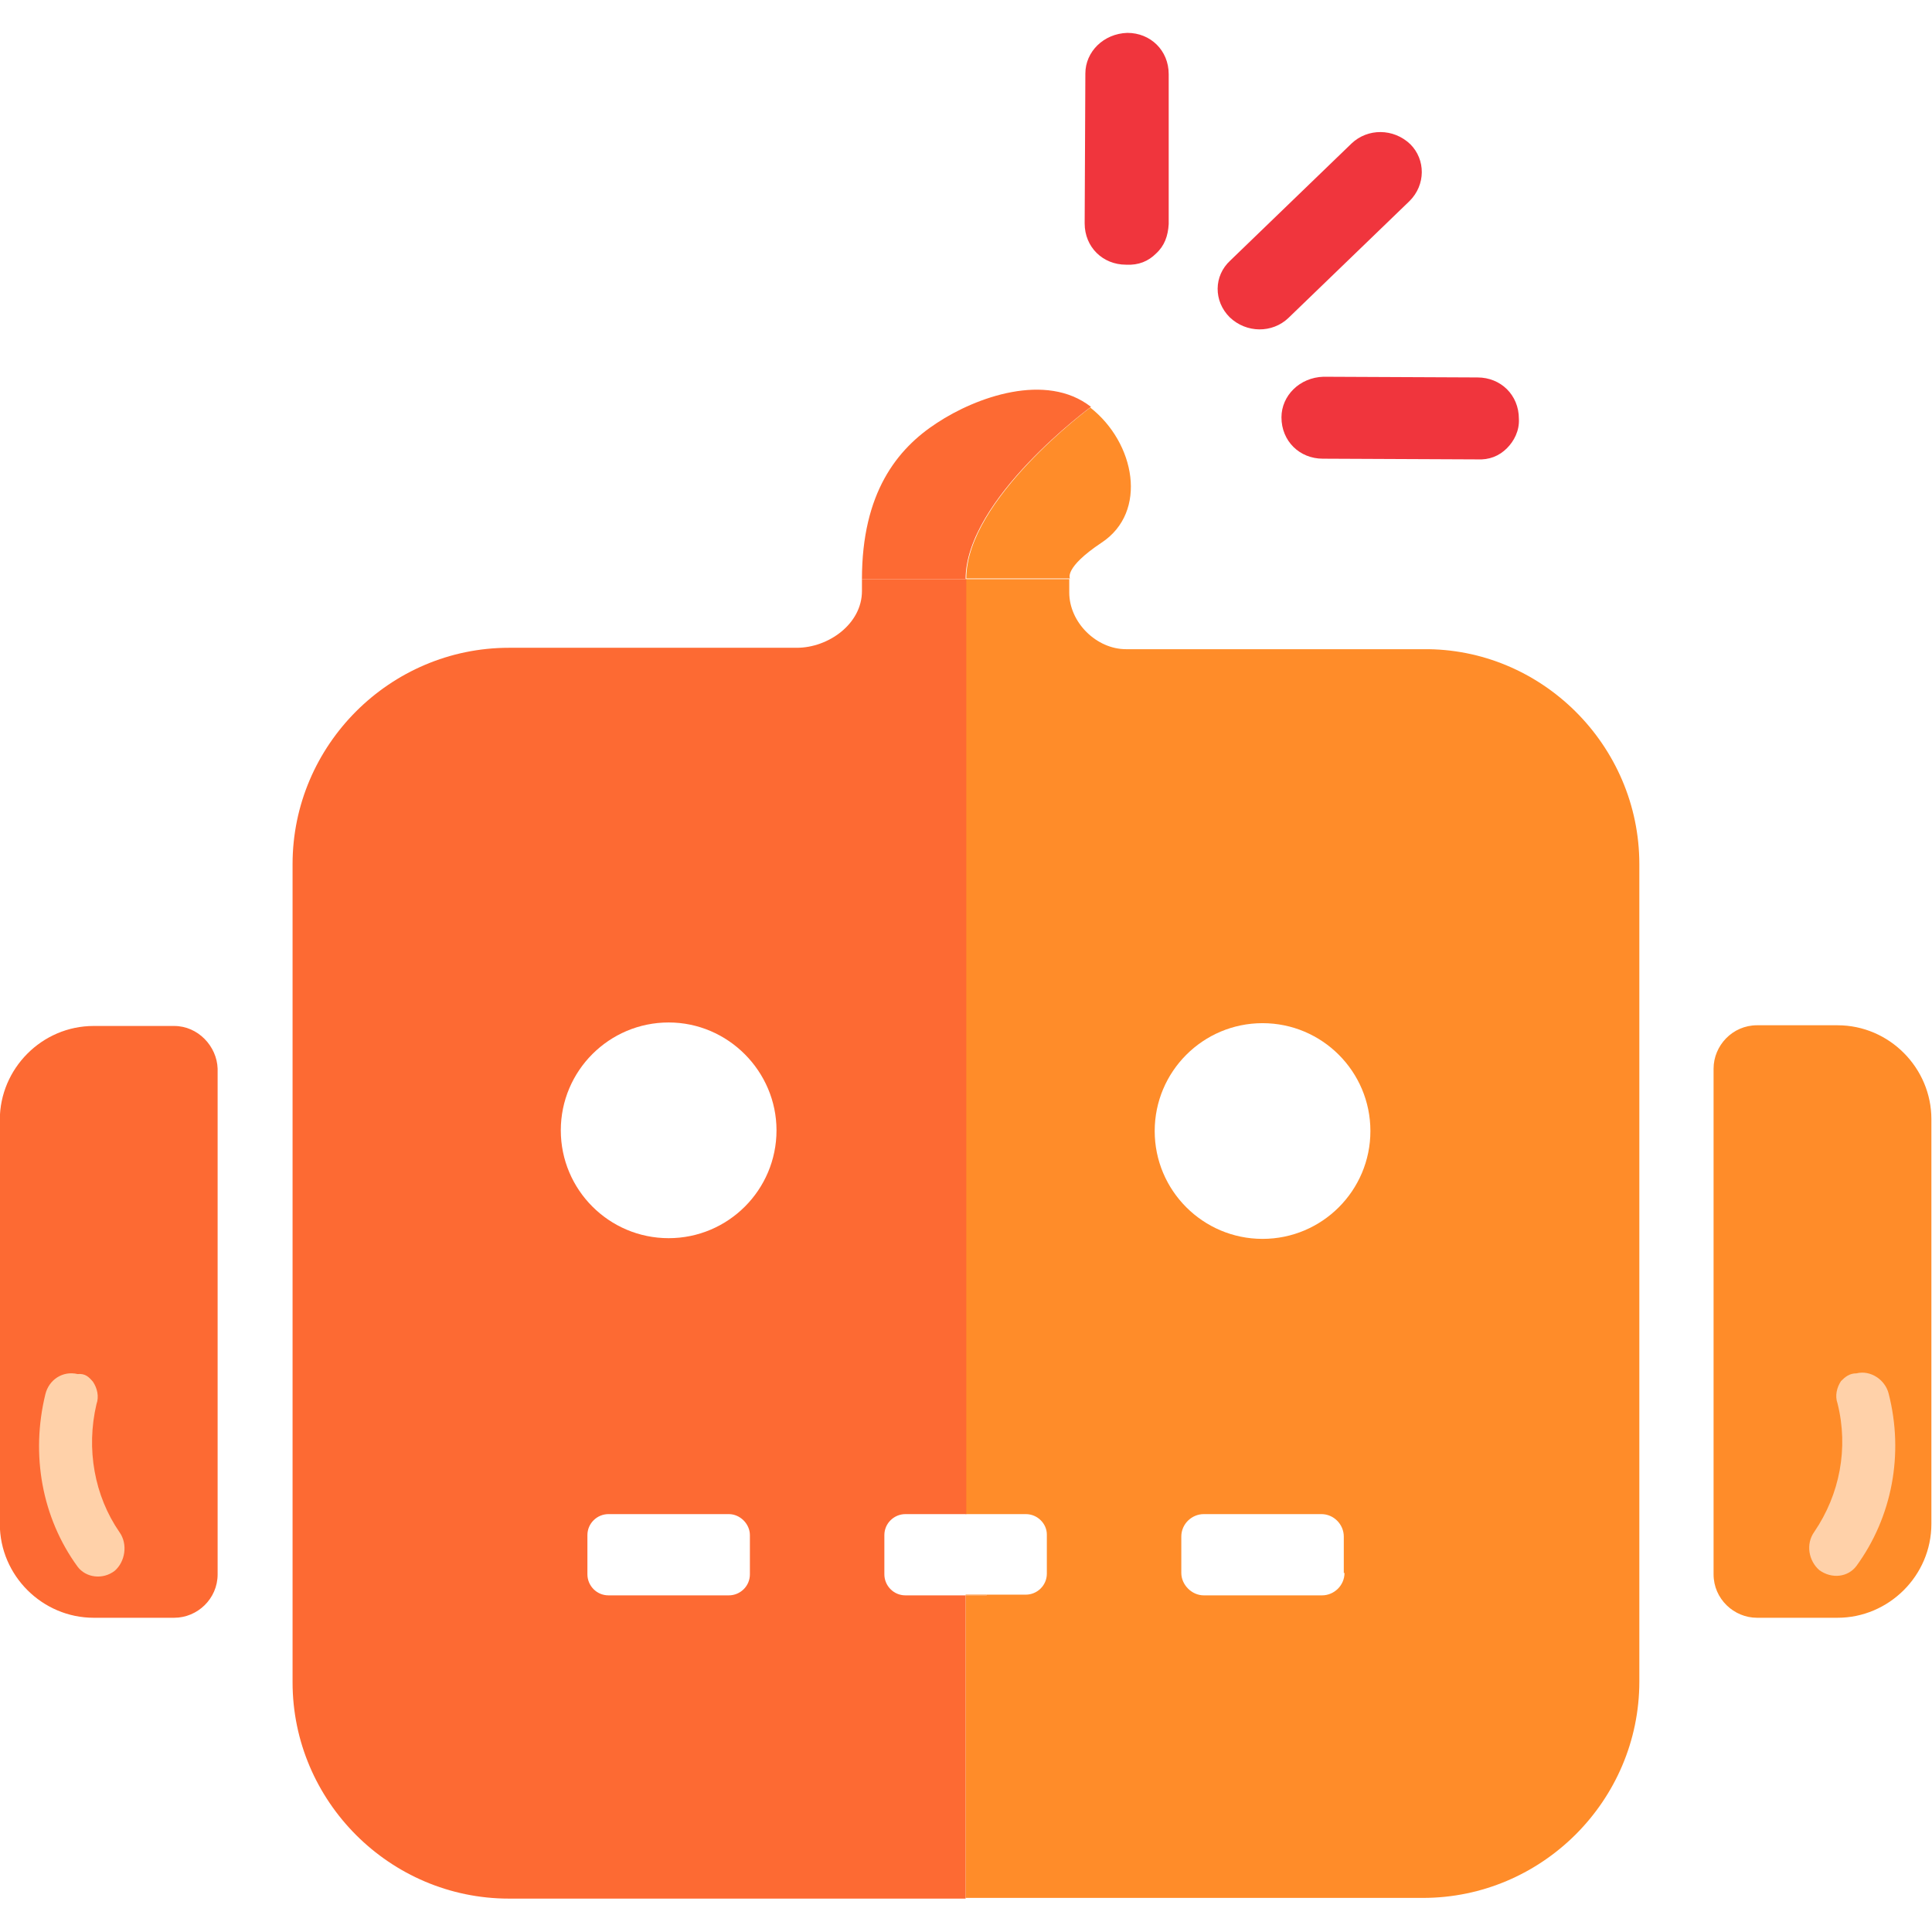 <?xml version="1.0" encoding="UTF-8" standalone="no"?>
<svg
   xmlns:dc="http://purl.org/dc/elements/1.1/"
   xmlns:cc="http://creativecommons.org/ns#"
   xmlns:rdf="http://www.w3.org/1999/02/22-rdf-syntax-ns#"
   xmlns:svg="http://www.w3.org/2000/svg"
   xmlns="http://www.w3.org/2000/svg"
   xmlns:sodipodi="http://sodipodi.sourceforge.net/DTD/sodipodi-0.dtd"
   xmlns:inkscape="http://www.inkscape.org/namespaces/inkscape"
   version="1.1"
   id="Layer_1"
   x="0px"
   y="0px"
   viewBox="96 11 512 512"
   style="enable-background:new 96 11 512 512;"
   xml:space="preserve"
   sodipodi:docname="add-bot-instance.svg"
   inkscape:version="1.0.1 (3bc2e813f5, 2020-09-07)"
   inkscape:export-filename="E:\Superalgos\Projects\Foundations\Icons\add-bot-instance.png"
   inkscape:export-xdpi="100"
   inkscape:export-ydpi="100"><defs
   id="defs55" /><sodipodi:namedview
   pagecolor="#ffffff"
   bordercolor="#666666"
   borderopacity="1"
   objecttolerance="10"
   gridtolerance="10"
   guidetolerance="10"
   inkscape:pageopacity="0"
   inkscape:pageshadow="2"
   inkscape:window-width="1920"
   inkscape:window-height="1017"
   id="namedview53"
   showgrid="false"
   inkscape:zoom="0.84765625"
   inkscape:cx="241.10212"
   inkscape:cy="391.40898"
   inkscape:window-x="-8"
   inkscape:window-y="-8"
   inkscape:window-maximized="1"
   inkscape:current-layer="Layer_1" />
<style
   type="text/css"
   id="style2">
	.st0{display:none;fill:#020202;}
	.st1{fill:#FD6A33;}
	.st2{fill:#FF8C29;}
	.st3{fill:#FFD1A9;}
	.st4{fill:#F0353D;}
	.st5{fill:#FFFFFF;}
	.st6{fill:#4ACFD9;}
	.st7{fill:#E6EAEA;}
	.st8{fill:#CDD4D5;}
	.st9{fill:#0295AA;}
	.st10{fill:#9BAAAB;}
	.st11{fill:#365558;}
</style>
<rect
   x="288"
   y="33"
   class="st0"
   width="512"
   height="512"
   id="rect4" />











<g
   id="g894"
   transform="matrix(1.856,0,0,1.856,-121.874,-37.741)"><path
     class="st1"
     d="m 142.263,172.755 h -5.7 -5.8 c -7.4,0 -13.4,6.1 -13.4,13.4 v 57.7 c 0,7.4 6.1,13.4 13.4,13.4 h 5.8 5.7 c 3.3,0 6.2,-2.7 6.2,-6.2 v -72.2 c -0.1,-3.2 -2.8,-6.1 -6.2,-6.1 z"
     id="path6" /><path
     class="st2"
     d="m 373.963,257.255 h -5.7 c -3.3,0 -6.2,-2.7 -6.2,-6.2 v -72.2 c 0,-3.3 2.7,-6.2 6.2,-6.2 h 5.7 5.8 c 7.4,0 13.4,6.1 13.4,13.4 v 57.8 c 0,7.4 -6.1,13.4 -13.4,13.4 z"
     id="path8" /><path
     class="st2"
     d="m 320.563,118.955 h -42.4 c -4.2,0 -8.1,-3.8 -8.1,-8.1 v -1.9 h -14.8 v 133.5 h 3 5.6 c 1.7,0 3,1.4 3,2.9 v 5.6 c 0,1.7 -1.4,3 -3,3 h -5.6 v 0.1 h -3 v 43.2 h 65.3 c 17,0 30.9,-13.9 30.9,-30.9 v -116.7 c 0,-17 -14,-30.9 -30.9,-30.7 z m -11.2,131.9 c 0,1.8 -1.5,3.2 -3.2,3.2 h -16.9 c -1.7,0 -3.2,-1.5 -3.2,-3.2 v -5.2 c 0,-1.8 1.5,-3.2 3.2,-3.2 h 16.8 c 1.8,0 3.2,1.5 3.2,3.2 v 5.2 z m -11.7,-47.7 c -8.5,0 -15.4,-6.9 -15.4,-15.4 0,-8.5 6.9,-15.4 15.4,-15.4 8.5,0 15.4,6.9 15.4,15.4 0,8.5 -6.9,15.4 -15.4,15.4 z"
     id="path10" /><rect
     x="255.263"
     y="253.955"
     class="st2"
     width="3"
     height="0.1"
     id="rect12" /><path
     class="st2"
     d="m 274.663,103.755 c 6.7,-4.4 4.8,-14.3 -1.6,-19.3 0,0 -17.7,13.1 -17.7,24.4 5.2,0 14.8,0 14.8,0 0,0 -0.9,-1.5 4.5,-5.1 z"
     id="path14" /><path
     class="st1"
     d="m 255.263,108.955 h -14.8 v 1.7 c 0,4.7 -4.8,8.1 -9.3,8.1 h -41.1 c -17,0 -30.9,13.9 -30.9,30.9 v 116.8 c 0,17 13.9,30.9 30.9,30.9 h 65.2 v -43.3 h -8.6 c -1.7,0 -3,-1.4 -3,-3 v -5.6 c 0,-1.7 1.4,-3 3,-3 h 4.6 4.1 v -133.5 z m -30.8,142.1 c 0,1.7 -1.4,3 -3,3 h -17.2 c -1.7,0 -3,-1.4 -3,-3 v -5.6 c 0,-1.7 1.4,-3 3,-3 h 17.2 c 1.6,0 3,1.4 3,3 z m -11.6,-48 c -8.5,0 -15.4,-6.9 -15.4,-15.4 0,-8.5 6.9,-15.4 15.4,-15.4 8.5,0 15.4,7 15.4,15.4 0,8.5 -6.9,15.4 -15.4,15.4 z"
     id="path16" /><path
     class="st1"
     d="m 251.163,86.655 c -5.7,3.7 -10.7,10 -10.7,22.3 6.9,0 9.6,0 14.8,0 0,-11.5 17.9,-24.6 17.9,-24.6 -6.4,-5 -16.4,-1.4 -22,2.3 z"
     id="path18" /><path
     class="st3"
     d="m 130.663,223.555 c 0.6,0.9 0.9,2.1 0.5,3.2 -1.5,6.4 -0.3,13.1 3.3,18.3 1.2,1.7 0.8,4.2 -0.7,5.5 -1.7,1.3 -4.1,1 -5.3,-0.6 -5.1,-7 -6.7,-16 -4.6,-24.6 0.5,-2.1 2.5,-3.4 4.6,-2.9 1.1,-0.1 1.6,0.4 2.2,1.1 z"
     id="path20" /><path
     class="st3"
     d="m 382.463,222.355 c 2,-0.5 4.1,0.9 4.6,2.9 2.2,8.6 0.5,17.6 -4.6,24.6 -1.2,1.6 -3.5,1.9 -5.3,0.6 -1.5,-1.3 -2,-3.7 -0.7,-5.5 3.6,-5.3 4.9,-11.9 3.3,-18.3 -0.4,-1.1 -0.1,-2.3 0.5,-3.2 0.6,-0.6 1.2,-1.1 2.2,-1.1 z"
     id="path22" /><path
     class="st4"
     d="m 318.663,54.955 -17.3,16.7 c -2.3,2.2 -6,2.2 -8.4,-0.1 -2.3,-2.3 -2.3,-5.9 0.1,-8.1 l 17.3,-16.7 c 2.3,-2.2 6,-2.2 8.4,0.1 2.2,2.2 2.2,5.8 -0.1,8.1 z"
     id="path24" /><path
     class="st4"
     d="m 332.563,90.255 c -1.1,1.1 -2.5,1.7 -4.3,1.6 l -22,-0.1 c -3.3,0 -5.9,-2.5 -5.9,-5.9 0,-3.1 2.6,-5.7 6,-5.8 l 22,0.1 c 3.3,0 5.9,2.5 5.9,5.9 0.1,1.7 -0.7,3.2 -1.7,4.2 z"
     id="path26" /><path
     class="st4"
     d="m 282.463,62.455 c -1.1,1.1 -2.5,1.7 -4.3,1.6 -3.3,0 -5.9,-2.5 -5.9,-5.9 l 0.1,-21.4 c 0,-3.1 2.6,-5.7 6,-5.8 3.3,0 5.9,2.5 5.9,5.9 v 21.4 c -0.1,1.7 -0.6,3.1 -1.8,4.2 z"
     id="path28" /></g>











</svg>

